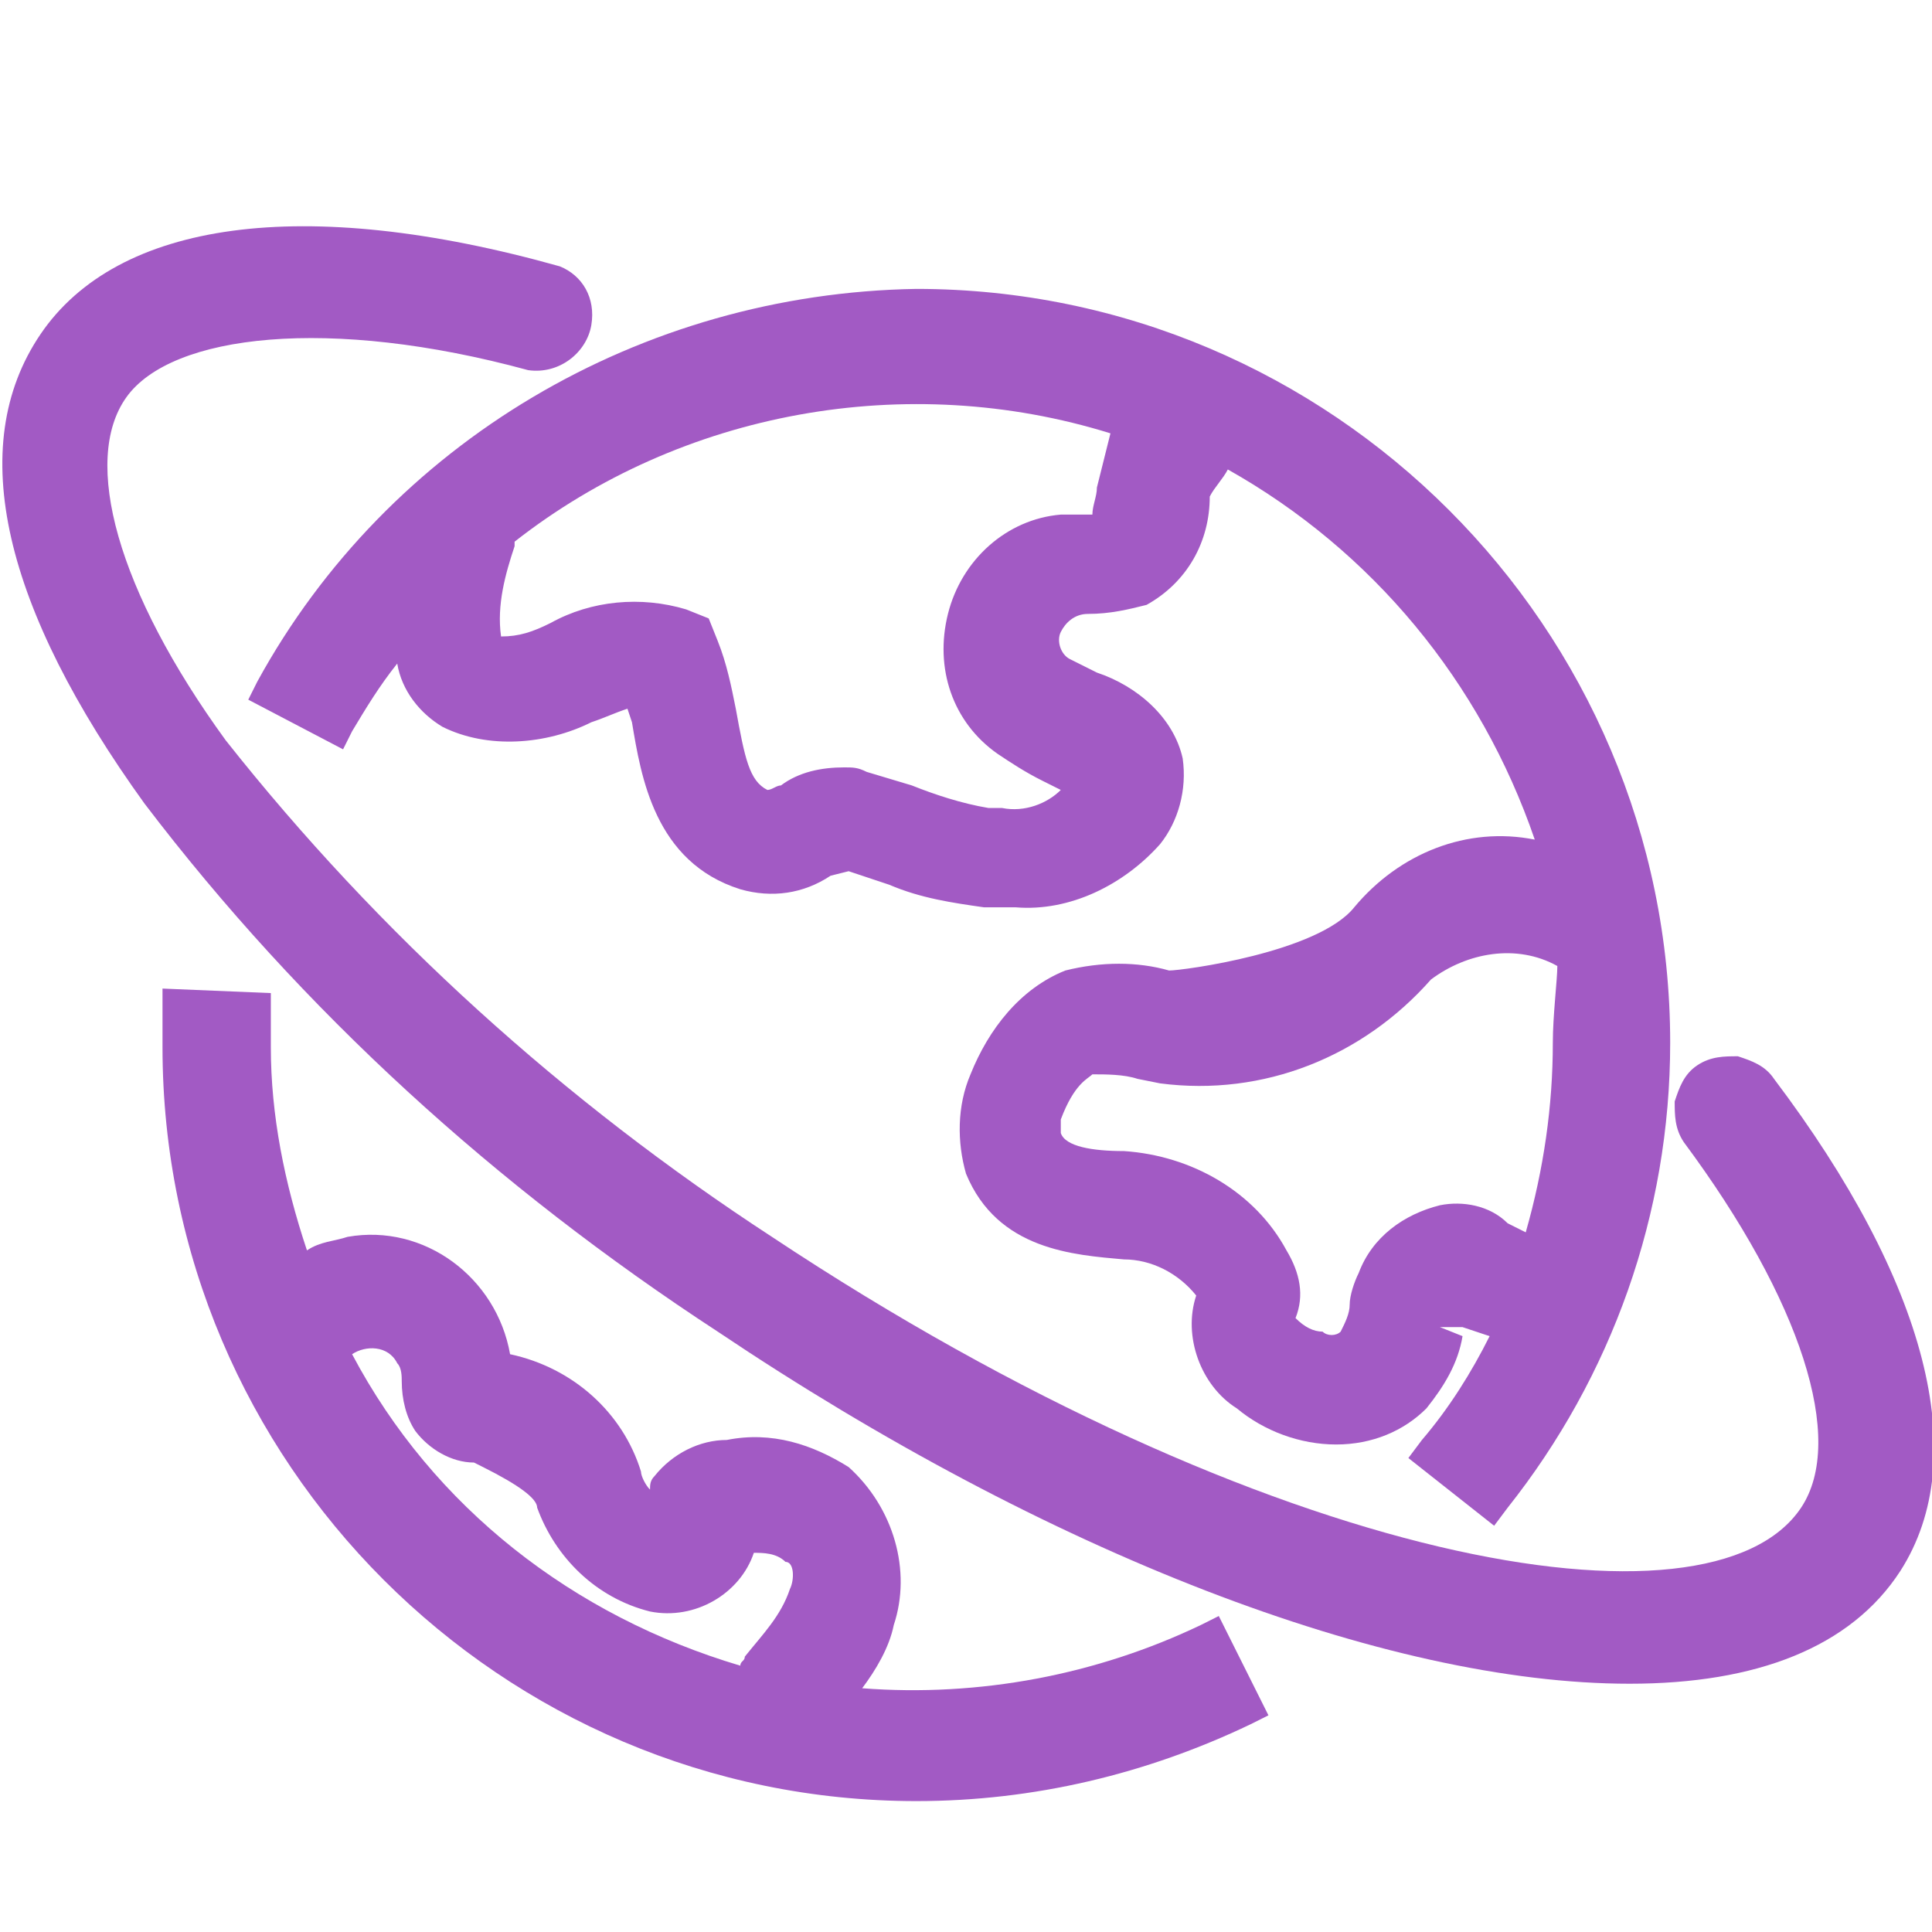 <?xml version="1.0" encoding="utf-8"?>
<!-- Generator: Adobe Illustrator 26.0.2, SVG Export Plug-In . SVG Version: 6.00 Build 0)  -->
<svg version="1.1" id="Capa_1" xmlns="http://www.w3.org/2000/svg" xmlns:xlink="http://www.w3.org/1999/xlink" x="0px" y="0px"
	 viewBox="0 0 42.8 42.8" style="enable-background:new 0 0 42.8 42.8;" xml:space="preserve">
<style type="text/css">
	.st0{fill:#A25AC4;}
</style>
<path class="st0" d="M39.3,23.9c-0.2-0.3-0.5-0.4-0.8-0.5c-0.3,0-0.6,0-0.9,0.2c-0.3,0.2-0.4,0.5-0.5,0.8c0,0.3,0,0.6,0.2,0.9
	c2.6,3.5,3.6,6.6,2.6,8.1c-2,3-11.8,1.3-22.8-6c-4.6-3-8.7-6.7-12.1-11c-2.4-3.3-3.2-6.2-2.2-7.6s4.5-1.8,8.9-0.6
	c0.7,0.1,1.3-0.4,1.4-1c0.1-0.6-0.2-1.1-0.7-1.3C6.7,4.3,2.6,4.9,0.9,7.4s-0.8,6.1,2.3,10.4c3.5,4.6,7.8,8.5,12.7,11.7
	c7.3,4.9,14.8,7.8,20.2,7.8c2.8,0,4.9-0.8,6-2.5C43.7,32.3,42.7,28.4,39.3,23.9z"/>
<path class="st0" d="M5.7,15.1l-0.2,0.4l2.1,1.1l0.2-0.4c0.3-0.5,0.6-1,1-1.5c0.1,0.6,0.5,1.1,1,1.4c1,0.5,2.3,0.4,3.3-0.1
	c0.3-0.1,0.5-0.2,0.8-0.3l0.1,0.3c0.2,1.2,0.5,3.1,2.4,3.7c0.7,0.2,1.4,0.1,2-0.3l0.4-0.1l0.9,0.3c0.7,0.3,1.4,0.4,2.1,0.5
	c0.2,0,0.5,0,0.7,0c1.2,0.1,2.4-0.5,3.2-1.4c0.4-0.5,0.6-1.2,0.5-1.9c-0.2-0.9-1-1.6-1.9-1.9c-0.2-0.1-0.4-0.2-0.6-0.3
	c-0.2-0.1-0.3-0.4-0.2-0.6c0.1-0.2,0.3-0.4,0.6-0.4c0.5,0,0.9-0.1,1.3-0.2c0.9-0.5,1.4-1.4,1.4-2.4c0.1-0.2,0.3-0.4,0.4-0.6
	c3.2,1.8,5.6,4.7,6.8,8.2c-1.5-0.3-3,0.3-4,1.5c-0.8,1-3.8,1.4-4.1,1.4c-0.7-0.2-1.5-0.2-2.3,0c-1,0.4-1.7,1.3-2.1,2.3
	c-0.3,0.7-0.3,1.5-0.1,2.2c0.7,1.7,2.4,1.8,3.5,1.9c0.6,0,1.2,0.3,1.6,0.8c-0.3,0.9,0.1,2,0.9,2.5c0.6,0.5,1.4,0.8,2.2,0.8
	c0.8,0,1.5-0.3,2-0.8c0.4-0.5,0.7-1,0.8-1.6l-0.5-0.2h0.5c0,0,0.3,0.1,0.6,0.2c-0.4,0.8-0.9,1.6-1.5,2.3l-0.3,0.4l1.9,1.5l0.3-0.4
	c2.3-2.9,3.6-6.5,3.6-10.3c0-9.2-7.5-16.7-16.7-16.7C14.2,6.5,8.6,9.8,5.7,15.1L5.7,15.1z M21,13.6c-0.3,1.2,0.1,2.4,1.1,3.1
	c0.3,0.2,0.6,0.4,1,0.6l0.4,0.2c-0.3,0.3-0.8,0.5-1.3,0.4h-0.3c-0.6-0.1-1.2-0.3-1.7-0.5l-1-0.3C19,17,18.9,17,18.7,17
	c-0.5,0-1,0.1-1.4,0.4c-0.1,0-0.2,0.1-0.3,0.1c-0.4-0.2-0.5-0.7-0.7-1.8c-0.1-0.5-0.2-1-0.4-1.5l-0.2-0.5l-0.5-0.2
	c-1-0.3-2.1-0.2-3,0.3c-0.4,0.2-0.7,0.3-1.1,0.3l0,0c-0.1-0.7,0.1-1.4,0.3-2l0,0V12c3.7-2.9,8.7-3.8,13.2-2.4
	c-0.1,0.4-0.2,0.8-0.3,1.2c0,0.2-0.1,0.4-0.1,0.6h-0.7C22.3,11.5,21.3,12.4,21,13.6z M28.5,27.7c-0.7-1.3-2.1-2.1-3.6-2.2
	c-0.7,0-1.3-0.1-1.4-0.4c0-0.1,0-0.2,0-0.3c0.3-0.8,0.6-0.9,0.7-1c0.3,0,0.7,0,1,0.1l0.5,0.1c2.3,0.3,4.5-0.6,6-2.3
	c0.8-0.6,1.9-0.8,2.8-0.3c0,0.3-0.1,1.1-0.1,1.7c0,1.4-0.2,2.8-0.6,4.2l-0.4-0.2c-0.4-0.4-1-0.5-1.5-0.4c-0.8,0.2-1.5,0.7-1.8,1.5
	c-0.1,0.2-0.2,0.5-0.2,0.7c0,0.2-0.1,0.4-0.2,0.6c-0.1,0.1-0.3,0.1-0.4,0c-0.2,0-0.4-0.1-0.6-0.3C28.9,28.7,28.8,28.2,28.5,27.7z"/>
<path class="st0" d="M26.6,36c-2.3,1.1-4.9,1.6-7.5,1.4c0.3-0.4,0.6-0.9,0.7-1.4c0.4-1.2,0-2.6-1-3.5c-0.8-0.5-1.7-0.8-2.7-0.6
	c-0.6,0-1.2,0.3-1.6,0.8c-0.1,0.1-0.1,0.2-0.1,0.3c-0.1-0.1-0.2-0.3-0.2-0.4c-0.4-1.3-1.5-2.3-2.9-2.6c-0.3-1.7-1.9-2.9-3.6-2.6
	c0,0,0,0,0,0c-0.3,0.1-0.6,0.1-0.9,0.3c-0.5-1.5-0.8-3-0.8-4.5V22l-2.4-0.1v1.3c0,9.2,7.5,16.7,16.7,16.7c2.6,0,5.1-0.6,7.4-1.7
	l0.4-0.2L27,35.8L26.6,36z M17.5,35.2L17.5,35.2c-0.2,0.6-0.6,1-1,1.5c0,0.1-0.1,0.1-0.1,0.2c-3.7-1.1-6.8-3.5-8.6-6.9
	c0.3-0.2,0.8-0.2,1,0.2c0.1,0.1,0.1,0.3,0.1,0.4c0,0.4,0.1,0.8,0.3,1.1c0.3,0.4,0.8,0.7,1.3,0.7l0.2,0.1c0.8,0.4,1.2,0.7,1.2,0.9
	c0.4,1.1,1.3,2,2.5,2.3c1,0.2,2-0.4,2.3-1.3c0.2,0,0.5,0,0.7,0.2C17.6,34.6,17.6,35,17.5,35.2z"/>
</svg>
